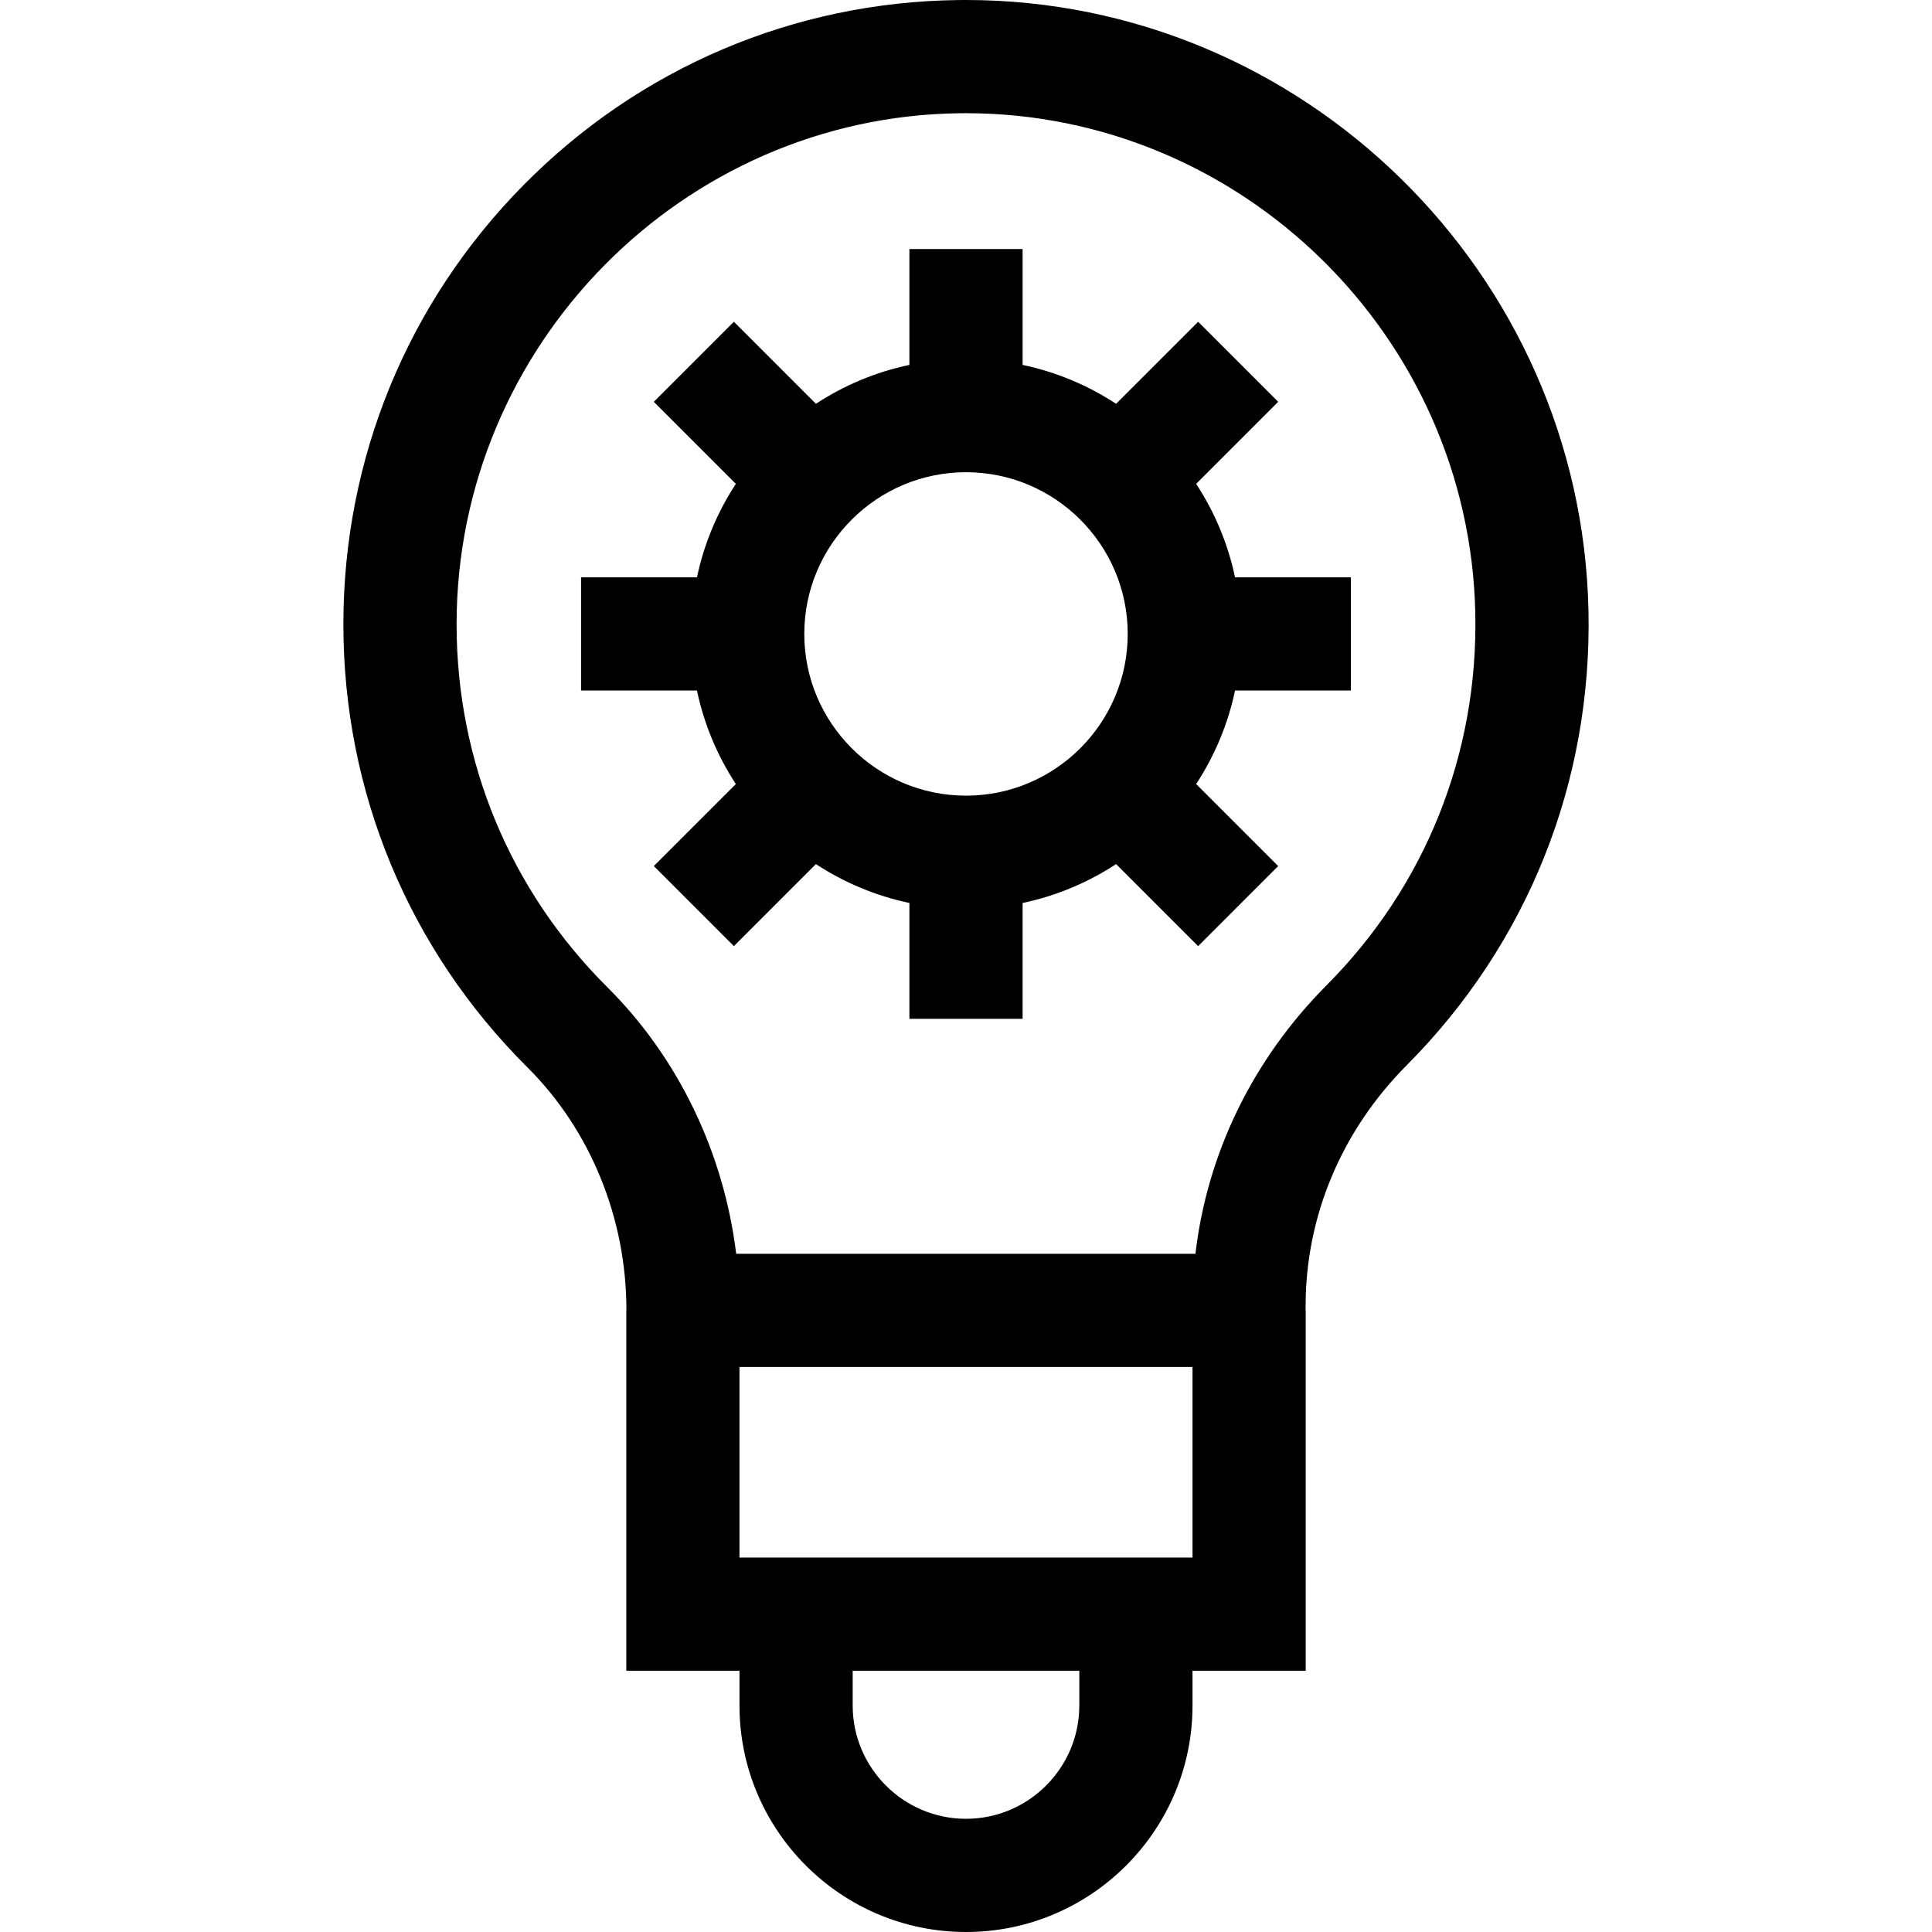<svg id="Capa_1" enable-background="new 0 0 512 512" height="512" viewBox="0 0 512 512" width="512" xmlns="http://www.w3.org/2000/svg"><g><path d="m372.818 282.272c32.037-32.197 49.134-75.001 48.142-120.529-1.954-89.583-75.775-161.743-164.984-161.743-.631 0-1.273.003-1.906.011-43.676.503-84.655 17.94-115.39 49.099-30.747 31.173-47.68 72.486-47.68 116.33 0 44.438 17.326 86.144 48.786 117.436 16.659 16.571 26.214 39.96 26.214 64.17v.216h-.029v95.502h30v9.206c0 33.1 26.929 60.029 60.029 60.029s60.029-26.929 60.029-60.029v-9.206h30v-95.502h-.029v-1.167c0-23.776 9.524-46.443 26.818-63.823zm-211.876-20.665c-25.757-25.62-39.942-59.773-39.942-96.167 0-73.831 59.85-134.585 133.416-135.432.521-.006 1.038-.009 1.558-.009 72.985 0 133.394 59.073 134.993 132.397.813 37.296-13.184 72.354-39.414 98.715-19.57 19.667-31.634 44.536-34.748 71.151h-121.707c-3.27-26.755-15.315-51.915-34.156-70.655zm125.087 190.364c0 16.558-13.471 30.029-30.029 30.029s-30.029-13.471-30.029-30.029v-9.206h60.059v9.206zm-90.059-39.206v-50.502h120.059v50.502z"/><path d="m241 239.297v30.703h30v-30.703c8.977-1.887 17.344-5.438 24.779-10.304l21.739 21.739 21.213-21.213-21.739-21.739c4.866-7.435 8.418-15.802 10.304-24.779h30.704v-30h-30.703c-1.887-8.977-5.438-17.344-10.304-24.779l21.739-21.739-21.213-21.213-21.739 21.739c-7.435-4.866-15.802-8.418-24.779-10.304v-30.705h-30v30.703c-8.977 1.887-17.344 5.438-24.779 10.304l-21.739-21.739-21.213 21.213 21.739 21.739c-4.866 7.435-8.418 15.802-10.304 24.779h-30.705v30h30.703c1.887 8.977 5.438 17.344 10.304 24.779l-21.739 21.739 21.213 21.213 21.739-21.739c7.435 4.867 15.802 8.419 24.78 10.306zm15-114.154c23.631 0 42.857 19.226 42.857 42.857s-19.226 42.857-42.857 42.857-42.857-19.226-42.857-42.857 19.225-42.857 42.857-42.857z"/></g></svg>